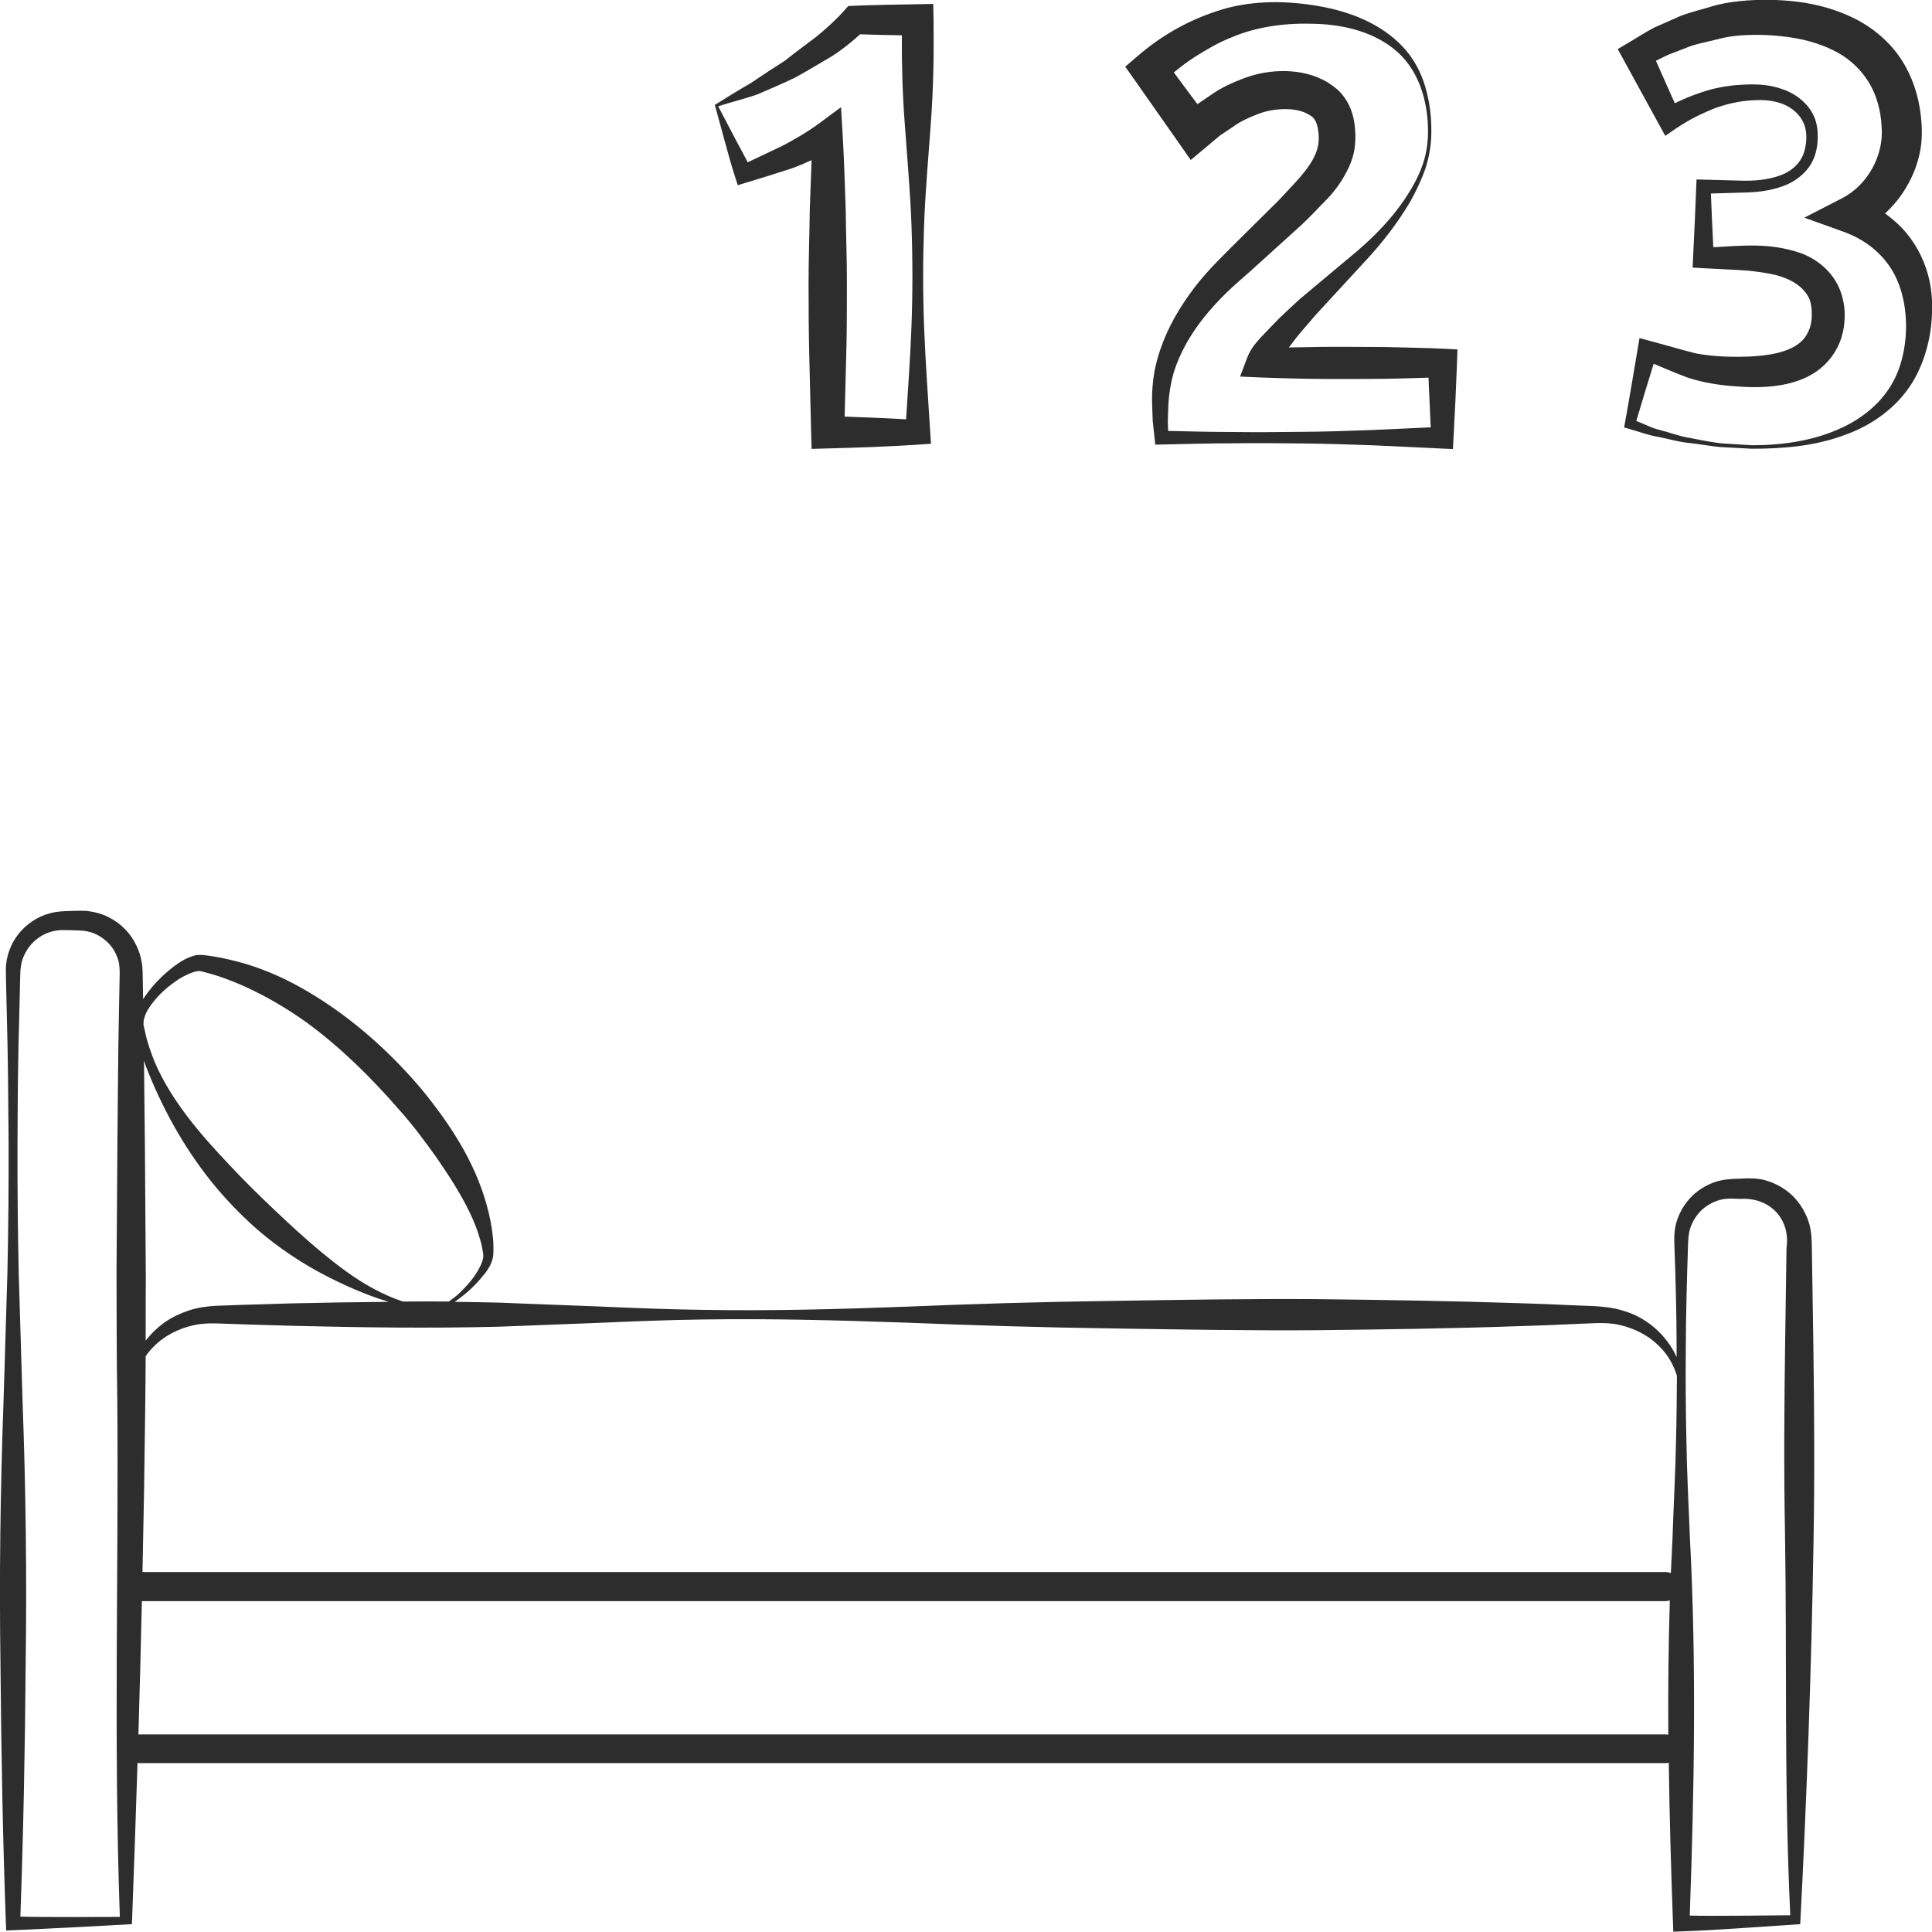 <?xml version="1.0" encoding="utf-8"?>
<!-- Generator: Adobe Illustrator 24.1.2, SVG Export Plug-In . SVG Version: 6.00 Build 0)  -->
<svg version="1.1" id="Layer_1" xmlns="http://www.w3.org/2000/svg" xmlns:xlink="http://www.w3.org/1999/xlink" x="0px" y="0px"
	 viewBox="0 0 128 128" style="enable-background:new 0 0 128 128;" xml:space="preserve">
<style type="text/css">
	.st0{fill:#2D2D2D;}
</style>
<g>
	<path class="st0" d="M48.71,11.75l0.17,0.52l0.59-0.18c1-0.3,2-0.61,3-0.94c0.44-0.16,0.87-0.34,1.3-0.54
		c-0.04,1.09-0.08,2.18-0.12,3.27c-0.02,1.64-0.08,3.28-0.08,4.92c0,1.64,0.01,3.28,0.05,4.92l0.12,4.92l0.03,1.1l1.06-0.03
		c1.99-0.05,3.98-0.12,5.97-0.25l0.88-0.06l-0.05-0.76c-0.14-2.28-0.31-4.55-0.4-6.83c-0.09-2.28-0.09-4.55-0.01-6.83
		c0.08-2.28,0.29-4.55,0.45-6.83c0.17-2.28,0.21-4.55,0.18-6.83l-0.02-1.06l-1.04,0.02c-1.39,0.03-2.78,0.04-4.17,0.1L56.2,0.4
		l-0.24,0.27c-0.56,0.63-1.19,1.2-1.86,1.75c-0.7,0.53-1.41,1.05-2.11,1.61C51.24,4.5,50.5,4.99,49.75,5.5
		c-0.86,0.49-1.68,1.01-2.39,1.45l0.63,2.31C48.21,10.06,48.44,10.91,48.71,11.75z M50.14,6.27c0.85-0.36,1.7-0.73,2.54-1.13
		c0.81-0.44,1.6-0.93,2.41-1.4c0.67-0.42,1.3-0.93,1.9-1.47c0.92,0.04,1.84,0.05,2.76,0.07c-0.01,1.94,0.04,3.88,0.19,5.81
		c0.16,2.28,0.37,4.55,0.45,6.83c0.08,2.28,0.08,4.55-0.01,6.83c-0.08,1.99-0.22,3.98-0.35,5.97c-1.36-0.08-2.72-0.13-4.07-0.18
		l0.1-3.88c0.05-1.64,0.05-3.28,0.05-4.92c0-1.64-0.06-3.28-0.08-4.92c-0.06-1.64-0.1-3.28-0.2-4.92L55.72,7.1l-1.43,1.06
		c-0.77,0.57-1.61,1.06-2.49,1.52c-0.75,0.35-1.51,0.71-2.26,1.07c-0.25-0.48-0.52-0.97-0.79-1.48l-1.17-2.23
		C48.52,6.74,49.36,6.54,50.14,6.27z"/>
	<path class="st0" d="M78.1,9.47l0.79,1.13l1.16-0.97l0.77-0.65l0.83-0.55c0.53-0.4,1.13-0.66,1.76-0.9c0.57-0.21,1.14-0.3,1.76-0.3
		c0.6,0,1.12,0.11,1.54,0.36l0.15,0.09c0.03,0.02,0.06,0.05,0.09,0.07c0.06,0.05,0.11,0.11,0.15,0.18c0.1,0.14,0.17,0.36,0.22,0.62
		c0.09,0.58,0.07,1.06-0.13,1.56c-0.41,1.09-1.51,2.11-2.49,3.18l-3.21,3.18l-0.8,0.81c-0.28,0.28-0.55,0.57-0.81,0.87
		c-0.53,0.59-1,1.22-1.44,1.88c-0.89,1.34-1.56,2.76-1.91,4.36c-0.16,0.79-0.22,1.58-0.2,2.36l0.04,1.13l0.13,1.2l0.04,0.38
		l0.42-0.01c1.55-0.03,3.1-0.08,4.65-0.08c1.55-0.02,3.1-0.01,4.65,0.01c1.55,0.01,3.1,0.07,4.65,0.12l4.65,0.22l0.7,0.03l0.04-0.75
		c0.09-1.65,0.17-3.3,0.23-4.95l0.03-0.9l-1-0.05c-1-0.05-2-0.06-3-0.09c-1-0.03-2-0.02-3-0.03c-1.39-0.01-2.78,0.01-4.17,0.04
		c0.09-0.12,0.18-0.23,0.26-0.34c0.47-0.64,1.01-1.21,1.52-1.82l3.29-3.57c1.12-1.2,2.13-2.51,2.96-3.91
		c0.4-0.71,0.75-1.45,1.02-2.22c0.25-0.78,0.39-1.59,0.39-2.41c0.01-1-0.11-2.01-0.4-2.99c-0.28-0.97-0.78-1.91-1.5-2.67
		c-1.45-1.54-3.54-2.34-5.59-2.69C85.31,0.05,83.1,0,80.99,0.62c-2.1,0.63-3.99,1.68-5.65,3.12l-0.79,0.68l0.63,0.89L78.1,9.47z
		 M79.16,3.77c0.79-0.5,1.62-0.98,2.47-1.31c1.71-0.72,3.63-0.96,5.59-0.88c1.92,0.07,3.91,0.57,5.36,1.86
		c1.46,1.3,2.04,3.35,2.03,5.3c0,0.79-0.13,1.58-0.41,2.32c-0.27,0.74-0.67,1.44-1.11,2.1c-0.88,1.32-2.01,2.48-3.23,3.52
		l-3.74,3.13c-0.6,0.57-1.23,1.11-1.8,1.72c-0.29,0.3-0.57,0.6-0.86,0.9c-0.29,0.35-0.6,0.66-0.85,1.32l-0.45,1.2l1.4,0.06
		c2,0.08,4,0.11,6,0.1c1-0.01,2,0,3-0.03c0.69-0.02,1.39-0.03,2.08-0.06c0.05,1.09,0.1,2.19,0.15,3.29l-3.89,0.18
		c-1.55,0.06-3.1,0.11-4.65,0.12c-1.55,0.02-3.1,0.03-4.65,0.01c-1.4,0-2.81-0.04-4.21-0.07l-0.02-0.67l0.04-1.11
		c0.04-0.71,0.16-1.42,0.35-2.08c0.4-1.31,1.15-2.6,2.03-3.69c0.45-0.56,0.94-1.09,1.45-1.59c0.26-0.25,0.52-0.5,0.79-0.73
		l0.85-0.75l3.37-3.05c0.56-0.52,1.11-1.13,1.67-1.69c0.56-0.58,1.08-1.31,1.46-2.14c0.2-0.44,0.34-0.92,0.39-1.42
		c0.05-0.52,0.03-0.93-0.03-1.43c-0.07-0.48-0.21-1-0.51-1.5c-0.15-0.25-0.33-0.49-0.55-0.7c-0.11-0.1-0.22-0.2-0.35-0.29
		c-0.11-0.08-0.21-0.15-0.32-0.22c-0.88-0.55-1.9-0.76-2.82-0.78c-0.9-0.02-1.85,0.13-2.71,0.45c-0.78,0.29-1.59,0.65-2.28,1.15
		l-0.87,0.59l-1.56-2.1C78.23,4.42,78.68,4.08,79.16,3.77z"/>
	<path class="st0" d="M127.73,18.18c-0.31-1.12-0.9-2.22-1.73-3.08c-0.34-0.36-0.72-0.67-1.11-0.96c0.56-0.52,1.05-1.11,1.42-1.76
		c0.36-0.61,0.65-1.28,0.82-2c0.19-0.7,0.22-1.49,0.18-2.15c-0.08-1.37-0.43-2.75-1.17-4.01c-0.73-1.25-1.86-2.25-3.11-2.91
		c-1.24-0.65-2.58-1.02-3.9-1.19c-1.33-0.16-2.59-0.18-3.93-0.04c-0.66,0.07-1.33,0.19-1.94,0.39c-0.62,0.18-1.25,0.34-1.86,0.56
		l-1.79,0.79c-0.57,0.3-1.1,0.64-1.65,0.97l-0.78,0.46l0.42,0.77l2.3,4.2l0.43,0.78l0.68-0.47c0.66-0.45,1.37-0.84,2.12-1.16
		c0.74-0.33,1.5-0.54,2.3-0.66c0.82-0.1,1.61-0.14,2.35,0.07c0.73,0.19,1.36,0.65,1.68,1.3c0.31,0.61,0.26,1.49,0.01,2.16
		c-0.28,0.68-0.88,1.18-1.64,1.42c-0.74,0.25-1.58,0.33-2.4,0.31l-2.57-0.07l-0.46-0.01l-0.02,0.48c-0.06,1.57-0.13,3.14-0.21,4.72
		l-0.03,0.64l0.72,0.04c1.01,0.06,2.09,0.09,3.04,0.17c0.48,0.05,0.96,0.12,1.43,0.21c0.45,0.09,0.86,0.22,1.23,0.4
		c0.37,0.18,0.68,0.4,0.92,0.66c0.12,0.13,0.23,0.28,0.31,0.42c0.08,0.13,0.13,0.28,0.17,0.45c0.08,0.32,0.09,0.73,0.06,1.11
		c-0.04,0.37-0.15,0.7-0.32,0.98c-0.67,1.19-2.61,1.46-4.56,1.47c-0.97,0-1.94-0.06-2.85-0.24c-0.93-0.24-1.91-0.53-2.88-0.79
		l-0.79-0.21l-0.11,0.66c-0.28,1.65-0.55,3.3-0.85,4.94l-0.06,0.32l0.25,0.07c0.68,0.19,1.35,0.45,2.04,0.56
		c0.68,0.13,1.35,0.34,2.04,0.4c0.69,0.07,1.37,0.21,2.06,0.27l2.08,0.11c2.07,0,4.18-0.17,6.17-0.92c1.98-0.7,3.85-2.1,4.82-4.13
		c0.48-0.99,0.77-2.07,0.89-3.16C128.05,20.46,128.05,19.3,127.73,18.18z M125.88,24.23c-0.29,0.89-0.78,1.72-1.45,2.42
		c-0.67,0.7-1.5,1.27-2.41,1.69c-1.83,0.86-3.91,1.16-5.96,1.16l-2.05-0.13c-0.68-0.08-1.35-0.22-2.02-0.35
		c-0.68-0.1-1.32-0.35-1.98-0.52c-0.33-0.08-0.65-0.2-0.95-0.34l-0.65-0.27c0.37-1.27,0.76-2.53,1.15-3.79
		c0.74,0.31,1.48,0.63,2.26,0.92c1.07,0.35,2.16,0.51,3.24,0.58c1.06,0.08,2.19,0.09,3.36-0.17c0.58-0.14,1.18-0.35,1.76-0.71
		c0.58-0.37,1.04-0.84,1.4-1.43c0.36-0.58,0.55-1.25,0.61-1.88c0.06-0.63,0.02-1.24-0.18-1.9c-0.41-1.36-1.53-2.31-2.68-2.73
		c-2.11-0.74-3.99-0.49-5.82-0.4c-0.06-1.19-0.11-2.37-0.16-3.56l2.07-0.06c0.89-0.01,1.78-0.1,2.66-0.41
		c0.86-0.3,1.71-0.94,2.08-1.84c0.19-0.45,0.26-0.92,0.27-1.37c0.01-0.46-0.04-0.95-0.24-1.41c-0.39-0.9-1.25-1.55-2.15-1.84
		c-0.9-0.32-1.86-0.33-2.74-0.27c-0.9,0.05-1.82,0.23-2.67,0.53c-0.57,0.19-1.13,0.43-1.67,0.69l-1.25-2.81
		c0.27-0.14,0.54-0.27,0.81-0.4l1.58-0.61c0.54-0.16,1.11-0.27,1.66-0.41c0.56-0.16,1.09-0.23,1.64-0.27
		c1.09-0.07,2.27-0.02,3.36,0.16c1.09,0.17,2.12,0.5,3.02,1c0.88,0.49,1.58,1.2,2.08,2.03c0.48,0.82,0.75,1.82,0.8,2.84
		c0.17,1.9-0.91,3.89-2.63,4.77l-2.49,1.28l2.59,0.93c1.68,0.6,3.02,1.79,3.65,3.42C126.41,20.4,126.45,22.45,125.88,24.23z"/>
	<path class="st0" d="M120.04,82.7c-0.01-0.48-0.01-1.21-0.24-1.83c-0.22-0.63-0.58-1.19-1.04-1.65c-0.47-0.45-1.05-0.79-1.66-0.98
		c-0.61-0.21-1.33-0.18-1.81-0.15c-0.48,0.01-1.19,0.03-1.77,0.26c-0.59,0.22-1.13,0.57-1.55,1.03c-0.42,0.46-0.73,1.01-0.9,1.59
		c-0.18,0.59-0.15,1.23-0.13,1.73c0.08,2.13,0.13,4.26,0.14,6.39c0,0.27,0,0.55,0,0.82c-0.65-1.44-1.97-2.63-3.54-3.07
		c-0.58-0.19-1.2-0.26-1.8-0.3l-1.69-0.07c-1.13-0.05-2.26-0.1-3.38-0.13c-4.51-0.15-9.02-0.22-13.54-0.27
		c-4.51-0.03-9.02,0.05-13.54,0.12c-4.51,0.06-9.02,0.19-13.54,0.38c-4.51,0.17-9.02,0.29-13.54,0.21
		c-2.26-0.03-4.51-0.12-6.77-0.22l-6.77-0.26c-0.95-0.02-1.9-0.04-2.85-0.05c0.18-0.12,0.36-0.25,0.53-0.39
		c0.58-0.45,1.08-0.98,1.54-1.57c0.21-0.31,0.43-0.64,0.49-1.12c0.02-0.41,0.02-0.77-0.02-1.15c-0.07-0.75-0.22-1.49-0.42-2.2
		c-0.8-2.9-2.47-5.41-4.33-7.68c-1.9-2.24-4.08-4.24-6.57-5.86c-1.24-0.8-2.55-1.52-3.95-2.04c-0.69-0.27-1.41-0.48-2.13-0.65
		c-0.36-0.09-0.73-0.16-1.09-0.22l-0.55-0.08c-0.12-0.02-0.55-0.05-0.73,0.02c-0.46,0.12-0.8,0.32-1.12,0.54
		c-0.32,0.22-0.61,0.46-0.89,0.71c-0.53,0.49-1,1.03-1.4,1.64L9.46,65l-0.01-0.54c-0.01-0.18-0.01-0.43-0.05-0.64
		c-0.06-0.44-0.2-0.86-0.4-1.25c-0.39-0.79-1.04-1.43-1.82-1.81c-0.39-0.2-0.81-0.32-1.23-0.38c-0.21-0.04-0.43-0.04-0.64-0.04
		l-0.54,0.01l-0.54,0.02c-0.21,0.01-0.42,0.03-0.63,0.07c-0.41,0.08-0.82,0.22-1.19,0.43c-0.73,0.41-1.33,1.05-1.67,1.8
		c-0.17,0.38-0.29,0.78-0.33,1.19c-0.03,0.2-0.02,0.42-0.02,0.6l0.01,0.54l0.05,2.15c0.08,2.87,0.1,5.74,0.12,8.61
		c0.01,2.87-0.02,5.74-0.08,8.61l-0.26,8.61c-0.21,5.74-0.28,11.48-0.2,17.22c0.05,5.74,0.15,11.48,0.36,17.22l0.02,0.48l0.45-0.02
		c1.36-0.05,2.7-0.13,4.02-0.19l3.86-0.21c0.13-3.52,0.26-7.08,0.37-10.68c0.04,0,0.08,0.01,0.12,0.01h101.12
		c0.07,0,0.14-0.01,0.21-0.02c0.05,3.54,0.15,7.08,0.28,10.62l0.02,0.57l0.53-0.02c1.37-0.05,2.73-0.13,4.04-0.22l3.84-0.26
		c0.42-8.12,0.74-16.66,0.88-25.3c0.08-4.31,0.05-8.67-0.01-13.01L120.04,82.7z M1.35,126.98c0.2-5.59,0.31-11.19,0.35-16.78
		c0.08-5.74,0.01-11.48-0.2-17.22l-0.26-8.61c-0.06-2.87-0.09-5.74-0.08-8.61c0.01-2.87,0.03-5.74,0.12-8.61l0.05-2.15
		c0.01-0.36,0.01-0.73,0.06-1.01c0.04-0.3,0.15-0.6,0.29-0.86c0.28-0.54,0.74-0.98,1.28-1.24c0.27-0.13,0.56-0.21,0.85-0.25
		c0.15-0.02,0.29-0.02,0.44-0.02l0.54,0.01l0.54,0.02c0.15,0.01,0.29,0.02,0.43,0.05c0.28,0.06,0.55,0.15,0.8,0.3
		c0.49,0.29,0.9,0.71,1.13,1.23c0.12,0.25,0.2,0.52,0.22,0.8c0.02,0.15,0.01,0.26,0.02,0.43l-0.01,0.53l-0.04,2.13
		c-0.06,2.84-0.07,5.68-0.1,8.51l-0.06,8.49c0.01,2.84,0,5.66,0.05,8.51C7.87,104,7.52,115.12,7.94,127
		C7.94,127,2.44,127.03,1.35,126.98z M9.55,67.48c0.07-0.29,0.23-0.59,0.43-0.86c0.39-0.55,0.88-1.04,1.43-1.44
		c0.27-0.2,0.55-0.4,0.85-0.54c0.29-0.15,0.6-0.27,0.84-0.3l0.09-0.01c0.02,0.01,0.04,0.01,0.06,0.01c0.02,0,0.03,0,0.06,0.01
		l0.13,0.03l0.5,0.13c0.33,0.1,0.66,0.2,0.98,0.32c0.64,0.24,1.28,0.5,1.89,0.81c1.23,0.6,2.41,1.32,3.53,2.12
		c2.22,1.63,4.22,3.6,6.04,5.69c0.93,1.03,1.76,2.14,2.56,3.27c0.78,1.14,1.54,2.29,2.14,3.53c0.31,0.62,0.56,1.26,0.74,1.91
		c0.1,0.32,0.16,0.68,0.2,0.98c0.02,0.23-0.1,0.57-0.26,0.86c-0.31,0.6-0.78,1.15-1.28,1.63c-0.23,0.23-0.49,0.42-0.75,0.6
		c-1.01-0.01-2.03-0.01-3.04,0c-0.69-0.23-1.35-0.53-1.98-0.87c-1.24-0.67-2.37-1.54-3.45-2.43c-1.08-0.9-2.11-1.85-3.12-2.81
		c-1.01-0.96-2.01-1.94-2.96-2.96c-1.91-2.02-3.8-4.19-4.92-6.77c-0.26-0.65-0.5-1.31-0.64-1.99L9.51,67.9
		C9.51,67.75,9.5,67.63,9.55,67.48z M9.6,75.88c-0.02-1.87-0.04-3.74-0.06-5.61c0.04,0.12,0.08,0.24,0.12,0.36
		c1.05,2.71,2.47,5.3,4.29,7.59c0.91,1.14,1.93,2.2,3.02,3.17c1.1,0.96,2.3,1.81,3.56,2.55c1.27,0.73,2.59,1.36,3.95,1.88
		c0.42,0.16,0.84,0.3,1.27,0.43c-2.11,0.02-4.21,0.05-6.32,0.1l-3.38,0.1l-1.69,0.06c-0.6,0.03-1.23,0.11-1.81,0.3
		c-0.58,0.19-1.14,0.45-1.64,0.8c-0.48,0.34-0.9,0.75-1.26,1.21c0-1.4,0-2.8,0.01-4.2L9.6,75.88z M110.53,114.93
		c-0.06-0.01-0.13-0.02-0.19-0.02H9.23c-0.02,0-0.04,0-0.06,0.01c0.09-2.93,0.16-5.88,0.23-8.84h100.94c0.1,0,0.2-0.02,0.29-0.05
		C110.54,108.99,110.51,111.96,110.53,114.93z M111.04,95.47c-0.04,2.13-0.16,4.26-0.23,6.39c-0.04,0.79-0.07,1.57-0.11,2.36
		c-0.11-0.04-0.23-0.07-0.36-0.07H9.44c0.08-3.59,0.14-7.2,0.18-10.82c0.02-1.16,0.02-2.32,0.03-3.48c0.14-0.2,0.3-0.4,0.47-0.57
		c0.73-0.77,1.7-1.26,2.71-1.48c0.51-0.12,1.01-0.13,1.54-0.12l1.69,0.06l3.38,0.1c4.51,0.11,9.02,0.17,13.54,0.06l6.77-0.26
		c2.26-0.1,4.51-0.19,6.77-0.22c4.51-0.07,9.02,0.05,13.54,0.21c4.51,0.18,9.02,0.32,13.54,0.38c4.51,0.07,9.02,0.15,13.54,0.12
		c4.51-0.05,9.02-0.11,13.54-0.27c1.13-0.03,2.26-0.08,3.38-0.13l1.69-0.07c0.53-0.01,1.04,0,1.55,0.12
		c1.01,0.23,1.98,0.72,2.71,1.5c0.51,0.51,0.87,1.16,1.09,1.87C111.09,92.58,111.08,94.03,111.04,95.47z M111.95,126.91
		c0.3-8.35,0.45-16.69,0.01-25.04c-0.08-2.13-0.2-4.26-0.23-6.39c-0.05-2.13-0.06-4.26-0.04-6.39c0.01-2.13,0.07-4.26,0.14-6.39
		c0.01-0.56,0.03-1,0.19-1.43c0.16-0.43,0.41-0.81,0.74-1.12c0.33-0.3,0.73-0.52,1.15-0.64c0.43-0.13,0.81-0.1,1.39-0.08
		c1.98-0.12,3.34,1.36,3.06,3.26l-0.09,6.29c-0.06,4.19-0.09,8.35-0.01,12.55c0.14,8.41-0.07,16.44,0.35,25.36
		C118.6,126.89,113,126.96,111.95,126.91z"/>
</g>
</svg>
